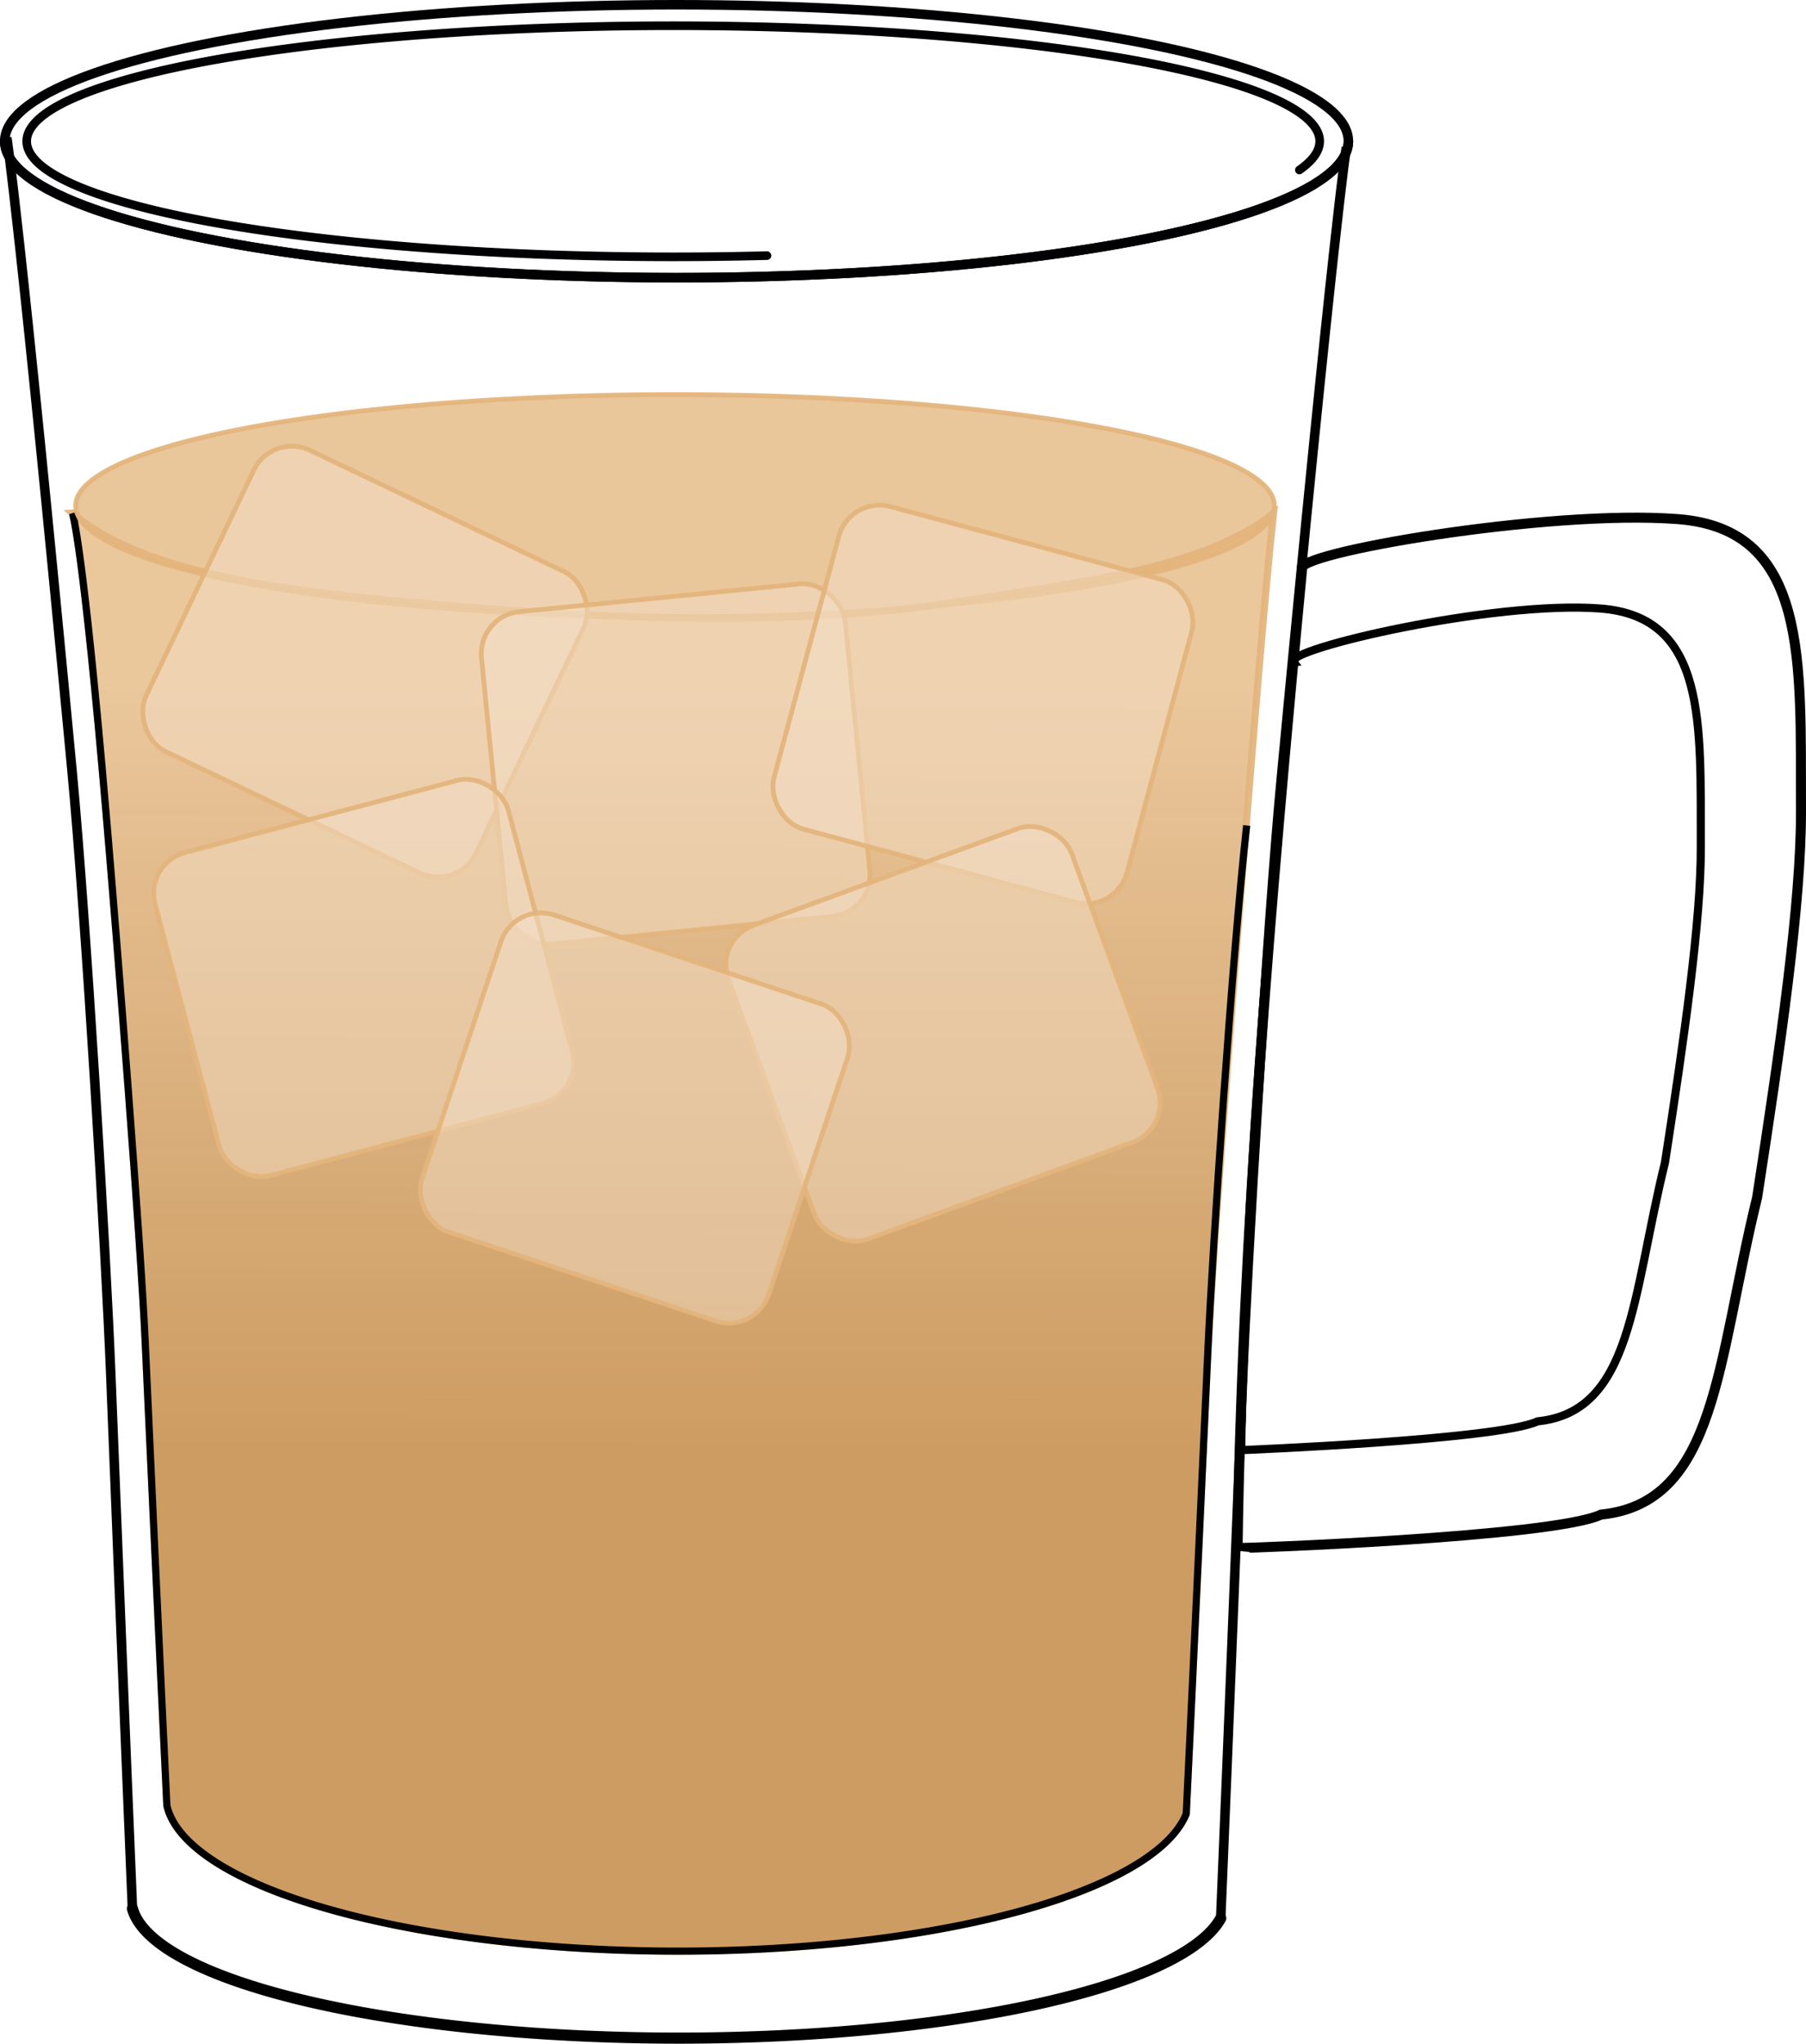 <?xml version="1.0" encoding="UTF-8" standalone="no"?>
<!-- Created with Inkscape (http://www.inkscape.org/) -->

<svg
   xmlns:dc="http://purl.org/dc/elements/1.1/"
   xmlns:cc="http://creativecommons.org/ns#"
   xmlns:rdf="http://www.w3.org/1999/02/22-rdf-syntax-ns#"
   xmlns:svg="http://www.w3.org/2000/svg"
   xmlns="http://www.w3.org/2000/svg"
   xmlns:xlink="http://www.w3.org/1999/xlink"
   xmlns:sodipodi="http://sodipodi.sourceforge.net/DTD/sodipodi-0.dtd"
   xmlns:inkscape="http://www.inkscape.org/namespaces/inkscape"
   width="37.911mm"
   height="42.893mm"
   viewBox="0 0 37.911 42.893"
   version="1.1"
   id="svg2408"
   inkscape:version="0.92.3 (2405546, 2018-03-11)"
   sodipodi:docname="tehpeng.svg">
  <defs
     id="defs2402">
    <linearGradient
       inkscape:collect="always"
       xlink:href="#linearGradient1267"
       id="linearGradient1678"
       gradientUnits="userSpaceOnUse"
       x1="145.904"
       y1="85.107"
       x2="145.924"
       y2="69.166" />
    <linearGradient
       inkscape:collect="always"
       id="linearGradient1267">
      <stop
         style="stop-color:#ba7727;stop-opacity:0.725"
         offset="0"
         id="stop1263" />
      <stop
         style="stop-color:#e4b57d;stop-opacity:0.761"
         offset="1"
         id="stop1265" />
    </linearGradient>
  </defs>
  <sodipodi:namedview
     id="base"
     pagecolor="#ffffff"
     bordercolor="#666666"
     borderopacity="1.0"
     inkscape:pageopacity="0.0"
     inkscape:pageshadow="2"
     inkscape:zoom="0.35"
     inkscape:cx="-953.85751"
     inkscape:cy="270.92498"
     inkscape:document-units="mm"
     inkscape:current-layer="layer1"
     showgrid="false"
     inkscape:window-width="1920"
     inkscape:window-height="1017"
     inkscape:window-x="-8"
     inkscape:window-y="-8"
     inkscape:window-maximized="1" />
  <g
     inkscape:label="Layer 1"
     inkscape:groupmode="layer"
     id="layer1"
     transform="translate(-112.524,-177.622)">
    <g
       id="g1544"
       transform="translate(-18.942,122.896)">
      <path
         sodipodi:nodetypes="csccscccsscc"
         inkscape:connector-curvature="0"
         d="m 132.987,65.496 c 0,0 0.224,0.652 0.713,6.382 0.235,2.744 0.715,8.832 0.814,11.006 0.267,5.855 0.455,9.738 0.455,9.738 0.386,1.687 4.904,3.009 10.44,3.054 5.535,0.045 10.278,-1.201 10.958,-2.88 0,0 0.188,-3.884 0.455,-9.738 0.099,-2.174 1.07,-14.817 1.376,-17.554 -1.476,1.147 -3.913,1.416 -6.543,1.842 -3.844,0.623 -8.8,0.309 -12.452,-0.064 -2.16,-0.221 -4.882,-0.62 -6.217,-1.786 z"
         style="fill:url(#linearGradient1678);fill-opacity:1;stroke:#e3b57c;stroke-width:0.151;stroke-linecap:butt;stroke-linejoin:miter;stroke-miterlimit:4;stroke-dasharray:none;stroke-opacity:0.941"
         id="path1009-0-11-7-6" />
      <path
         sodipodi:nodetypes="czscccc"
         inkscape:connector-curvature="0"
         id="path1036-6-8-1"
         d="m 158.799,66.673 c -0.258,-0.322 5.151,-1.265 7.896,-1.051 2.745,0.215 2.565,2.968 2.577,6.104 0.007,1.945 -0.435,4.983 -0.921,8.134 -0.847,3.45 -0.84,6.408 -3.277,6.655 -1.005,0.477 -7.617,0.712 -7.629,0.702 0.091,-6.527 0.695,-13.614 1.354,-20.544 z"
         style="fill:none;stroke:#000000;stroke-width:0.21;stroke-linecap:butt;stroke-linejoin:miter;stroke-miterlimit:4;stroke-dasharray:none;stroke-opacity:1" />
      <path
         sodipodi:nodetypes="czscccc"
         inkscape:connector-curvature="0"
         id="path1036-6-8-1-7"
         d="m 158.618,68.621 c -0.21,-0.263 4.206,-1.298 6.447,-1.123 2.241,0.175 2.095,2.423 2.104,4.984 0.006,1.588 -0.355,4.069 -0.752,6.642 -0.692,2.817 -0.686,5.232 -2.676,5.434 -0.821,0.389 -6.22,0.604 -6.22,0.604 0.074,-5.33 0.559,-10.882 1.096,-16.541 z"
         style="fill:none;stroke:#000000;stroke-width:0.171;stroke-linecap:butt;stroke-linejoin:miter;stroke-miterlimit:4;stroke-dasharray:none;stroke-opacity:1" />
      <ellipse
         cx="145.668"
         cy="57.69"
         rx="14.103"
         ry="2.864"
         id="path895-7-6"
         style="opacity:1;fill:none;fill-opacity:1;fill-rule:nonzero;stroke:#000003;stroke-width:0.2;stroke-linecap:round;stroke-linejoin:round;stroke-miterlimit:4;stroke-dasharray:none;stroke-dashoffset:0;stroke-opacity:1;paint-order:fill markers stroke" />
      <path
         style="fill:none;stroke:#000000;stroke-width:0.2;stroke-linecap:butt;stroke-linejoin:miter;stroke-miterlimit:4;stroke-dasharray:none;stroke-opacity:1"
         d="m 131.609,57.616 c 0,0 0.266,1.629 1.368,13.277 0.298,3.154 0.715,10.172 0.814,12.676 0.267,6.743 0.455,11.216 0.455,11.216"
         id="path1009-0"
         inkscape:connector-curvature="0"
         sodipodi:nodetypes="cssc" />
      <path
         sodipodi:open="true"
         d="m 157.091,94.988 a 11.492,2.922 0 0 1 -11.782,2.513 11.492,2.922 0 0 1 -11.063,-2.716"
         sodipodi:end="3.0717795"
         sodipodi:start="0.13962634"
         sodipodi:ry="2.9216461"
         sodipodi:rx="11.492381"
         sodipodi:cy="94.581535"
         sodipodi:cx="145.71014"
         sodipodi:type="arc"
         id="path1403-2-2-3"
         style="opacity:1;fill:none;fill-opacity:0.663;fill-rule:nonzero;stroke:#000000;stroke-width:0.234;stroke-linecap:round;stroke-linejoin:round;stroke-miterlimit:4;stroke-dasharray:none;stroke-dashoffset:0;stroke-opacity:1;paint-order:fill markers stroke" />
      <path
         style="fill:none;stroke:#000000;stroke-width:0.2;stroke-linecap:butt;stroke-linejoin:miter;stroke-miterlimit:4;stroke-dasharray:none;stroke-opacity:1"
         d="m 159.728,57.818 c 0,0 -0.266,1.629 -1.368,13.277 -0.298,3.154 -0.715,10.172 -0.814,12.676 -0.267,6.743 -0.455,11.216 -0.455,11.216"
         id="path1009-0-1"
         inkscape:connector-curvature="0"
         sodipodi:nodetypes="cssc" />
      <path
         sodipodi:open="true"
         d="m 156.367,92.796 a 10.753,3.284 0 0 1 -10.958,2.88 10.753,3.284 0 0 1 -10.44,-3.054"
         sodipodi:end="3.0717795"
         sodipodi:start="0.12312768"
         sodipodi:ry="3.2842102"
         sodipodi:rx="10.752525"
         sodipodi:cy="92.392982"
         sodipodi:cx="145.69592"
         sodipodi:type="arc"
         id="path1403-2-0"
         style="opacity:1;fill:none;fill-opacity:0.663;fill-rule:nonzero;stroke:#000000;stroke-width:0.151;stroke-linecap:round;stroke-linejoin:round;stroke-miterlimit:4;stroke-dasharray:none;stroke-dashoffset:0;stroke-opacity:1;paint-order:fill markers stroke" />
      <path
         style="fill:none;stroke:#000000;stroke-width:0.151;stroke-linecap:butt;stroke-linejoin:miter;stroke-miterlimit:4;stroke-dasharray:none;stroke-opacity:1"
         d="m 132.987,65.496 c 0,0 0.224,0.652 0.713,6.382 0.235,2.744 0.715,8.832 0.814,11.006 0.267,5.855 0.455,9.738 0.455,9.738"
         id="path1009-0-11"
         inkscape:connector-curvature="0"
         sodipodi:nodetypes="cssc" />
      <path
         style="fill:none;stroke:#000000;stroke-width:0.151;stroke-linecap:butt;stroke-linejoin:miter;stroke-miterlimit:4;stroke-dasharray:none;stroke-opacity:1"
         d="m 157.636,72.052 c -0.306,2.737 -0.715,8.832 -0.814,11.006 -0.267,5.855 -0.455,9.738 -0.455,9.738"
         id="path1009-0-11-7"
         inkscape:connector-curvature="0"
         sodipodi:nodetypes="csc" />
      <ellipse
         ry="2.333"
         rx="12.581"
         cy="65.341"
         cx="145.636"
         id="path1403-7"
         style="opacity:1;fill:#e3b47c;fill-opacity:0.761;fill-rule:nonzero;stroke:#e3b57c;stroke-width:0.1;stroke-linecap:round;stroke-linejoin:round;stroke-miterlimit:4;stroke-dasharray:none;stroke-dashoffset:0;stroke-opacity:0.941;paint-order:fill markers stroke" />
      <path
         sodipodi:open="true"
         d="m 147.566,60.091 a 13.571,2.425 0 0 1 -14.252,-1.369 13.571,2.425 0 0 1 3.209,-2.834 13.571,2.425 0 0 1 16.108,-0.271 13.571,2.425 0 0 1 6.111,2.677"
         sodipodi:end="0.25132741"
         sodipodi:start="1.4252727"
         sodipodi:ry="2.4253838"
         sodipodi:rx="13.570623"
         sodipodi:cy="57.691376"
         sodipodi:cx="145.59793"
         sodipodi:type="arc"
         id="path895-7-6-6"
         style="opacity:1;fill:none;fill-opacity:1;fill-rule:nonzero;stroke:#000003;stroke-width:0.181;stroke-linecap:round;stroke-linejoin:round;stroke-miterlimit:4;stroke-dasharray:none;stroke-dashoffset:0;stroke-opacity:1;paint-order:fill markers stroke" />
      <rect
         transform="rotate(25.525)"
         ry="0.884"
         rx="0.884"
         y="-1.54"
         x="151.276"
         height="7.011"
         width="7.673"
         id="rect1296"
         style="opacity:1;fill:#f4e1ca;fill-opacity:0.46;fill-rule:nonzero;stroke:#e3b57c;stroke-width:0.1;stroke-linecap:round;stroke-linejoin:round;stroke-miterlimit:4;stroke-dasharray:none;stroke-dashoffset:0;stroke-opacity:0.941;paint-order:fill markers stroke" />
      <rect
         transform="rotate(-5.645)"
         ry="0.884"
         rx="0.884"
         y="81.24"
         x="134.146"
         height="7.011"
         width="7.673"
         id="rect1296-0"
         style="opacity:1;fill:#f4e1ca;fill-opacity:0.46;fill-rule:nonzero;stroke:#e3b57c;stroke-width:0.1;stroke-linecap:round;stroke-linejoin:round;stroke-miterlimit:4;stroke-dasharray:none;stroke-dashoffset:0;stroke-opacity:0.941;paint-order:fill markers stroke" />
      <rect
         transform="rotate(15.032)"
         ry="0.884"
         rx="0.884"
         y="24.178"
         x="161.086"
         height="7.011"
         width="7.673"
         id="rect1296-0-7"
         style="opacity:1;fill:#f4e1ca;fill-opacity:0.46;fill-rule:nonzero;stroke:#e3b57c;stroke-width:0.1;stroke-linecap:round;stroke-linejoin:round;stroke-miterlimit:4;stroke-dasharray:none;stroke-dashoffset:0;stroke-opacity:0.941;paint-order:fill markers stroke" />
      <rect
         transform="rotate(-20.08)"
         ry="0.884"
         rx="0.884"
         y="120.205"
         x="111.991"
         height="7.011"
         width="7.673"
         id="rect1296-0-6"
         style="opacity:1;fill:#f4e1ca;fill-opacity:0.46;fill-rule:nonzero;stroke:#e3b57c;stroke-width:0.1;stroke-linecap:round;stroke-linejoin:round;stroke-miterlimit:4;stroke-dasharray:none;stroke-dashoffset:0;stroke-opacity:0.941;paint-order:fill markers stroke" />
      <rect
         transform="rotate(-14.833)"
         ry="0.884"
         rx="0.884"
         y="104.849"
         x="111.364"
         height="7.011"
         width="7.673"
         id="rect1296-0-6-0"
         style="opacity:1;fill:#f4e1ca;fill-opacity:0.46;fill-rule:nonzero;stroke:#e3b57c;stroke-width:0.1;stroke-linecap:round;stroke-linejoin:round;stroke-miterlimit:4;stroke-dasharray:none;stroke-dashoffset:0;stroke-opacity:0.941;paint-order:fill markers stroke" />
      <rect
         transform="rotate(18.417)"
         ry="0.884"
         rx="0.884"
         y="24.935"
         x="158.243"
         height="7.011"
         width="7.673"
         id="rect1296-0-6-2"
         style="opacity:1;fill:#f4e1ca;fill-opacity:0.46;fill-rule:nonzero;stroke:#e3b57c;stroke-width:0.1;stroke-linecap:round;stroke-linejoin:round;stroke-miterlimit:4;stroke-dasharray:none;stroke-dashoffset:0;stroke-opacity:0.941;paint-order:fill markers stroke" />
      <path
         sodipodi:open="true"
         d="m 159.771,57.69 a 14.103,2.864 0 0 1 -7.051,2.48 14.103,2.864 0 0 1 -14.103,0 14.103,2.864 0 0 1 -7.051,-2.48"
         sodipodi:end="3.1415927"
         sodipodi:start="0"
         sodipodi:ry="2.8635116"
         sodipodi:rx="14.102593"
         sodipodi:cy="57.689892"
         sodipodi:cx="145.6684"
         sodipodi:type="arc"
         id="path895-7-6-2"
         style="opacity:1;fill:none;fill-opacity:1;fill-rule:nonzero;stroke:#000003;stroke-width:0.2;stroke-linecap:round;stroke-linejoin:round;stroke-miterlimit:4;stroke-dasharray:none;stroke-dashoffset:0;stroke-opacity:1;paint-order:fill markers stroke" />
    </g>
  </g>
</svg>
